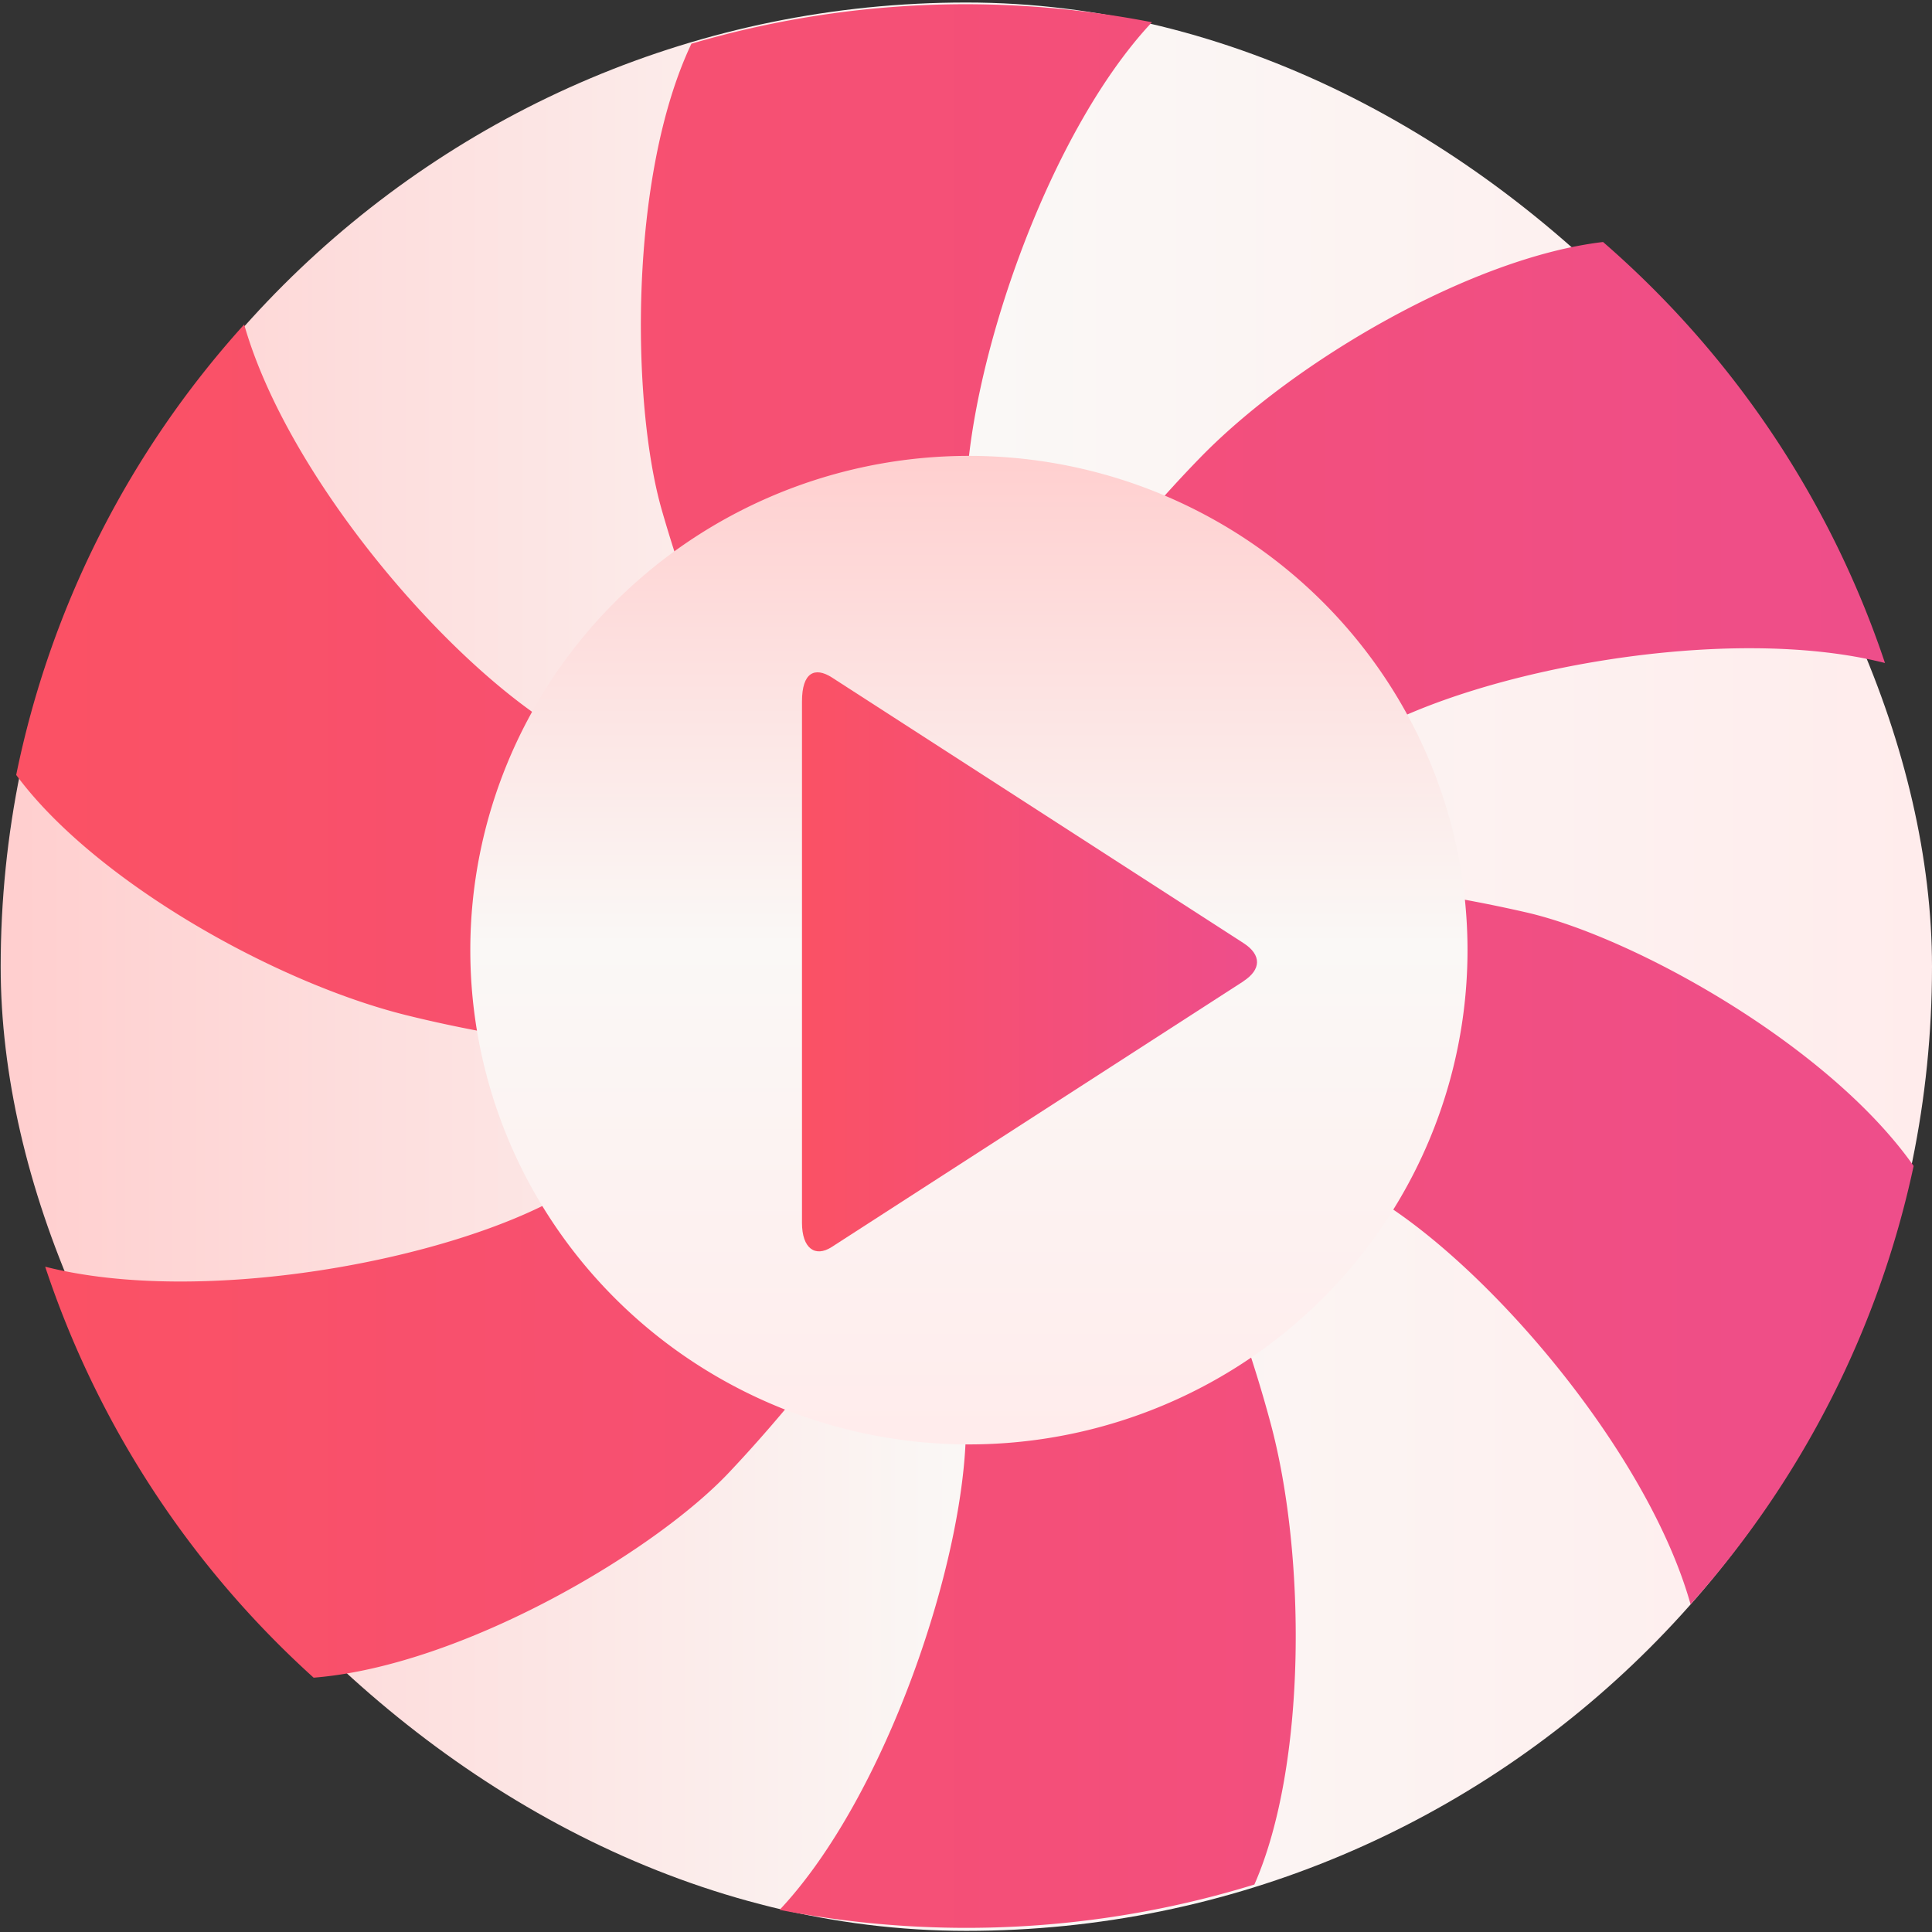 <?xml version="1.0" encoding="UTF-8" standalone="no"?>
<svg
   width="64"
   height="64"
   version="1.1"
   viewBox="0 0 16.933 16.933"
   id="svg19"
   sodipodi:docname="lollypop.svg"
   inkscape:version="1.1 (c68e22c387, 2021-05-23)"
   xmlns:inkscape="http://www.inkscape.org/namespaces/inkscape"
   xmlns:sodipodi="http://sodipodi.sourceforge.net/DTD/sodipodi-0.dtd"
   xmlns:xlink="http://www.w3.org/1999/xlink"
   xmlns="http://www.w3.org/2000/svg"
   xmlns:svg="http://www.w3.org/2000/svg">
  <rect x="0" y="0" width="16.933" height="16.933" fill="#333333" stroke="none"/>
  <sodipodi:namedview
     id="namedview21"
     pagecolor="#ffffff"
     bordercolor="#666666"
     borderopacity="1.0"
     inkscape:pageshadow="2"
     inkscape:pageopacity="0.0"
     inkscape:pagecheckerboard="0"
     showgrid="false"
     inkscape:zoom="3.6203867"
     inkscape:cx="66.705581"
     inkscape:cy="37.150728"
     inkscape:window-width="1366"
     inkscape:window-height="708"
     inkscape:window-x="0"
     inkscape:window-y="0"
     inkscape:window-maximized="1"
     inkscape:current-layer="svg19" />
  <defs
     id="defs7">
    <linearGradient
       id="a"
       x2="0"
       y1="47"
       y2="1"
       gradientTransform="matrix(0.265,0,0,0.265,0,284.3)"
       gradientUnits="userSpaceOnUse">
      <stop
         stop-color="#ed4964"
         offset="0"
         id="stop2" />
      <stop
         stop-color="#ef5b74"
         offset="1"
         id="stop4" />
    </linearGradient>
    <linearGradient
       inkscape:collect="always"
       xlink:href="#a-5"
       id="linearGradient1050"
       x1="216.603"
       y1="254.686"
       x2="329.412"
       y2="254.686"
       gradientUnits="userSpaceOnUse"
       gradientTransform="matrix(0.035,0,0,0.035,-0.628,-0.533)" />
    <linearGradient
       id="a-5"
       x2="0"
       y1="47"
       y2="1"
       gradientTransform="matrix(0.265,0,0,0.265,0,284.3)"
       gradientUnits="userSpaceOnUse">
      <stop
         stop-color="#fb5164"
         offset="0"
         id="stop2-35" />
      <stop
         stop-color="#ee4e8a"
         offset="1"
         id="stop4-62" />
    </linearGradient>
    <linearGradient
       inkscape:collect="always"
       xlink:href="#g"
       id="linearGradient1240"
       x1="134.563"
       y1="251.767"
       x2="380.717"
       y2="251.767"
       gradientUnits="userSpaceOnUse"
       gradientTransform="matrix(0,0.035,-0.035,0,17.38,-0.74)" />
    <linearGradient
       id="g"
       x1="8.467"
       x2="8.467"
       y1="4.92"
       y2="12.028"
       gradientTransform="matrix(2.91,0,0,2.909,565.47,98.623)"
       gradientUnits="userSpaceOnUse">
      <stop
         stop-color="#ffcfcf"
         offset="0"
         id="stop17" />
      <stop
         stop-color="#faf8f6"
         offset=".5"
         id="stop19" />
      <stop
         stop-color="#ffecec"
         offset="1"
         id="stop21-9" />
    </linearGradient>
    <linearGradient
       inkscape:collect="always"
       xlink:href="#a-5"
       id="linearGradient1042"
       x1="21.773"
       y1="255.733"
       x2="492.171"
       y2="255.733"
       gradientUnits="userSpaceOnUse"
       gradientTransform="matrix(0.035,0,0,0.035,-0.628,-0.533)" />
    <linearGradient
       id="linearGradient902"
       x2="0"
       y1="47"
       y2="1"
       gradientTransform="matrix(0.265,0,0,0.265,0,284.3)"
       gradientUnits="userSpaceOnUse">
      <stop
         stop-color="#fb5164"
         offset="0"
         id="stop898" />
      <stop
         stop-color="#ee4e8a"
         offset="1"
         id="stop900" />
    </linearGradient>
    <linearGradient
       inkscape:collect="always"
       xlink:href="#g"
       id="linearGradient1118"
       x1="-495.315"
       y1="257.359"
       x2="-16.471"
       y2="257.359"
       gradientUnits="userSpaceOnUse"
       gradientTransform="matrix(0.035,0,0,0.035,17.516,-0.585)" />
  </defs>
  <rect
     width="16.927"
     height="16.901"
     rx="8.464"
     x="0.006"
     y="0.022"
     id="rect33"
     style="fill:url(#linearGradient1118);fill-opacity:1;stroke-width:0.039"
     ry="8.45" />
  <path
     d="m 8.467,0.037 c -0.837,0 -1.644,0.122 -2.407,0.346 C 5.511,1.54 5.532,3.534 5.8,4.469 6.062,5.382 6.432,6.259 6.812,7.125 A 7.147,7.096 0 0 1 4.959,6.43 C 3.952,5.853 2.524,4.193 2.14,2.844 A 8.466,8.405 0 0 0 0.142,6.792 C 0.825,7.717 2.402,8.61 3.563,8.898 4.499,9.13 5.447,9.23 6.389,9.311 5.953,9.757 5.482,10.154 4.94,10.471 3.932,11.051 1.765,11.45 0.396,11.102 a 8.497,8.435 0 0 0 2.353,3.602 c 1.296,-0.103 2.983,-1.099 3.643,-1.801 0.663,-0.702 1.234,-1.488 1.792,-2.276 0.167,0.619 0.276,1.24 0.282,1.87 0,1.164 -0.698,3.247 -1.633,4.242 a 8.519,8.457 0 0 0 4.161,-0.222 c 0.459,-1.043 0.455,-2.89 0.14,-4.051 -0.254,-0.945 -0.628,-1.83 -1.013,-2.701 0.656,0.152 1.284,0.37 1.873,0.7 1.01,0.578 2.443,2.244 2.823,3.596 a 8.47,8.409 0 0 0 1.955,-3.842 C 16.028,9.162 14.327,8.218 13.387,7.999 12.45,7.783 11.489,7.683 10.529,7.598 A 6.977,6.927 0 0 1 11.975,6.44 C 12.983,5.862 15.153,5.464 16.521,5.811 A 8.495,8.434 0 0 0 14.05,2.121 C 12.901,2.256 11.349,3.16 10.522,4.008 9.845,4.703 9.28,5.473 8.733,6.252 A 7.37,7.317 0 0 1 8.465,4.437 c 0,-1.164 0.698,-3.247 1.631,-4.242 A 8.519,8.457 0 0 0 8.464,0.037 Z"
     fill="url(#a)"
     id="path11-3"
     style="fill:url(#linearGradient1042);fill-opacity:1;stroke-width:1.289" />
  <path
     d="m 8.377,12.658 a 4.37,4.332 0 0 1 0,-8.661 4.37,4.332 0 1 1 0,8.661 z"
     fill="#ffffff"
     id="path13-6"
     style="fill:url(#linearGradient1240);fill-opacity:1;stroke-width:1.212" />
  <path
     d="M 10.899,8.6 7.287,10.931 C 7.145,11.021 7.029,10.943 7.029,10.717 V 6.148 c 0,-0.258 0.114,-0.303 0.258,-0.213 L 10.899,8.266 c 0.161,0.104 0.154,0.233 0,0.333 z"
     fill="#ee526c"
     id="path15-7"
     style="fill:url(#linearGradient1050);fill-opacity:1;stroke-width:1.212" />
</svg>
